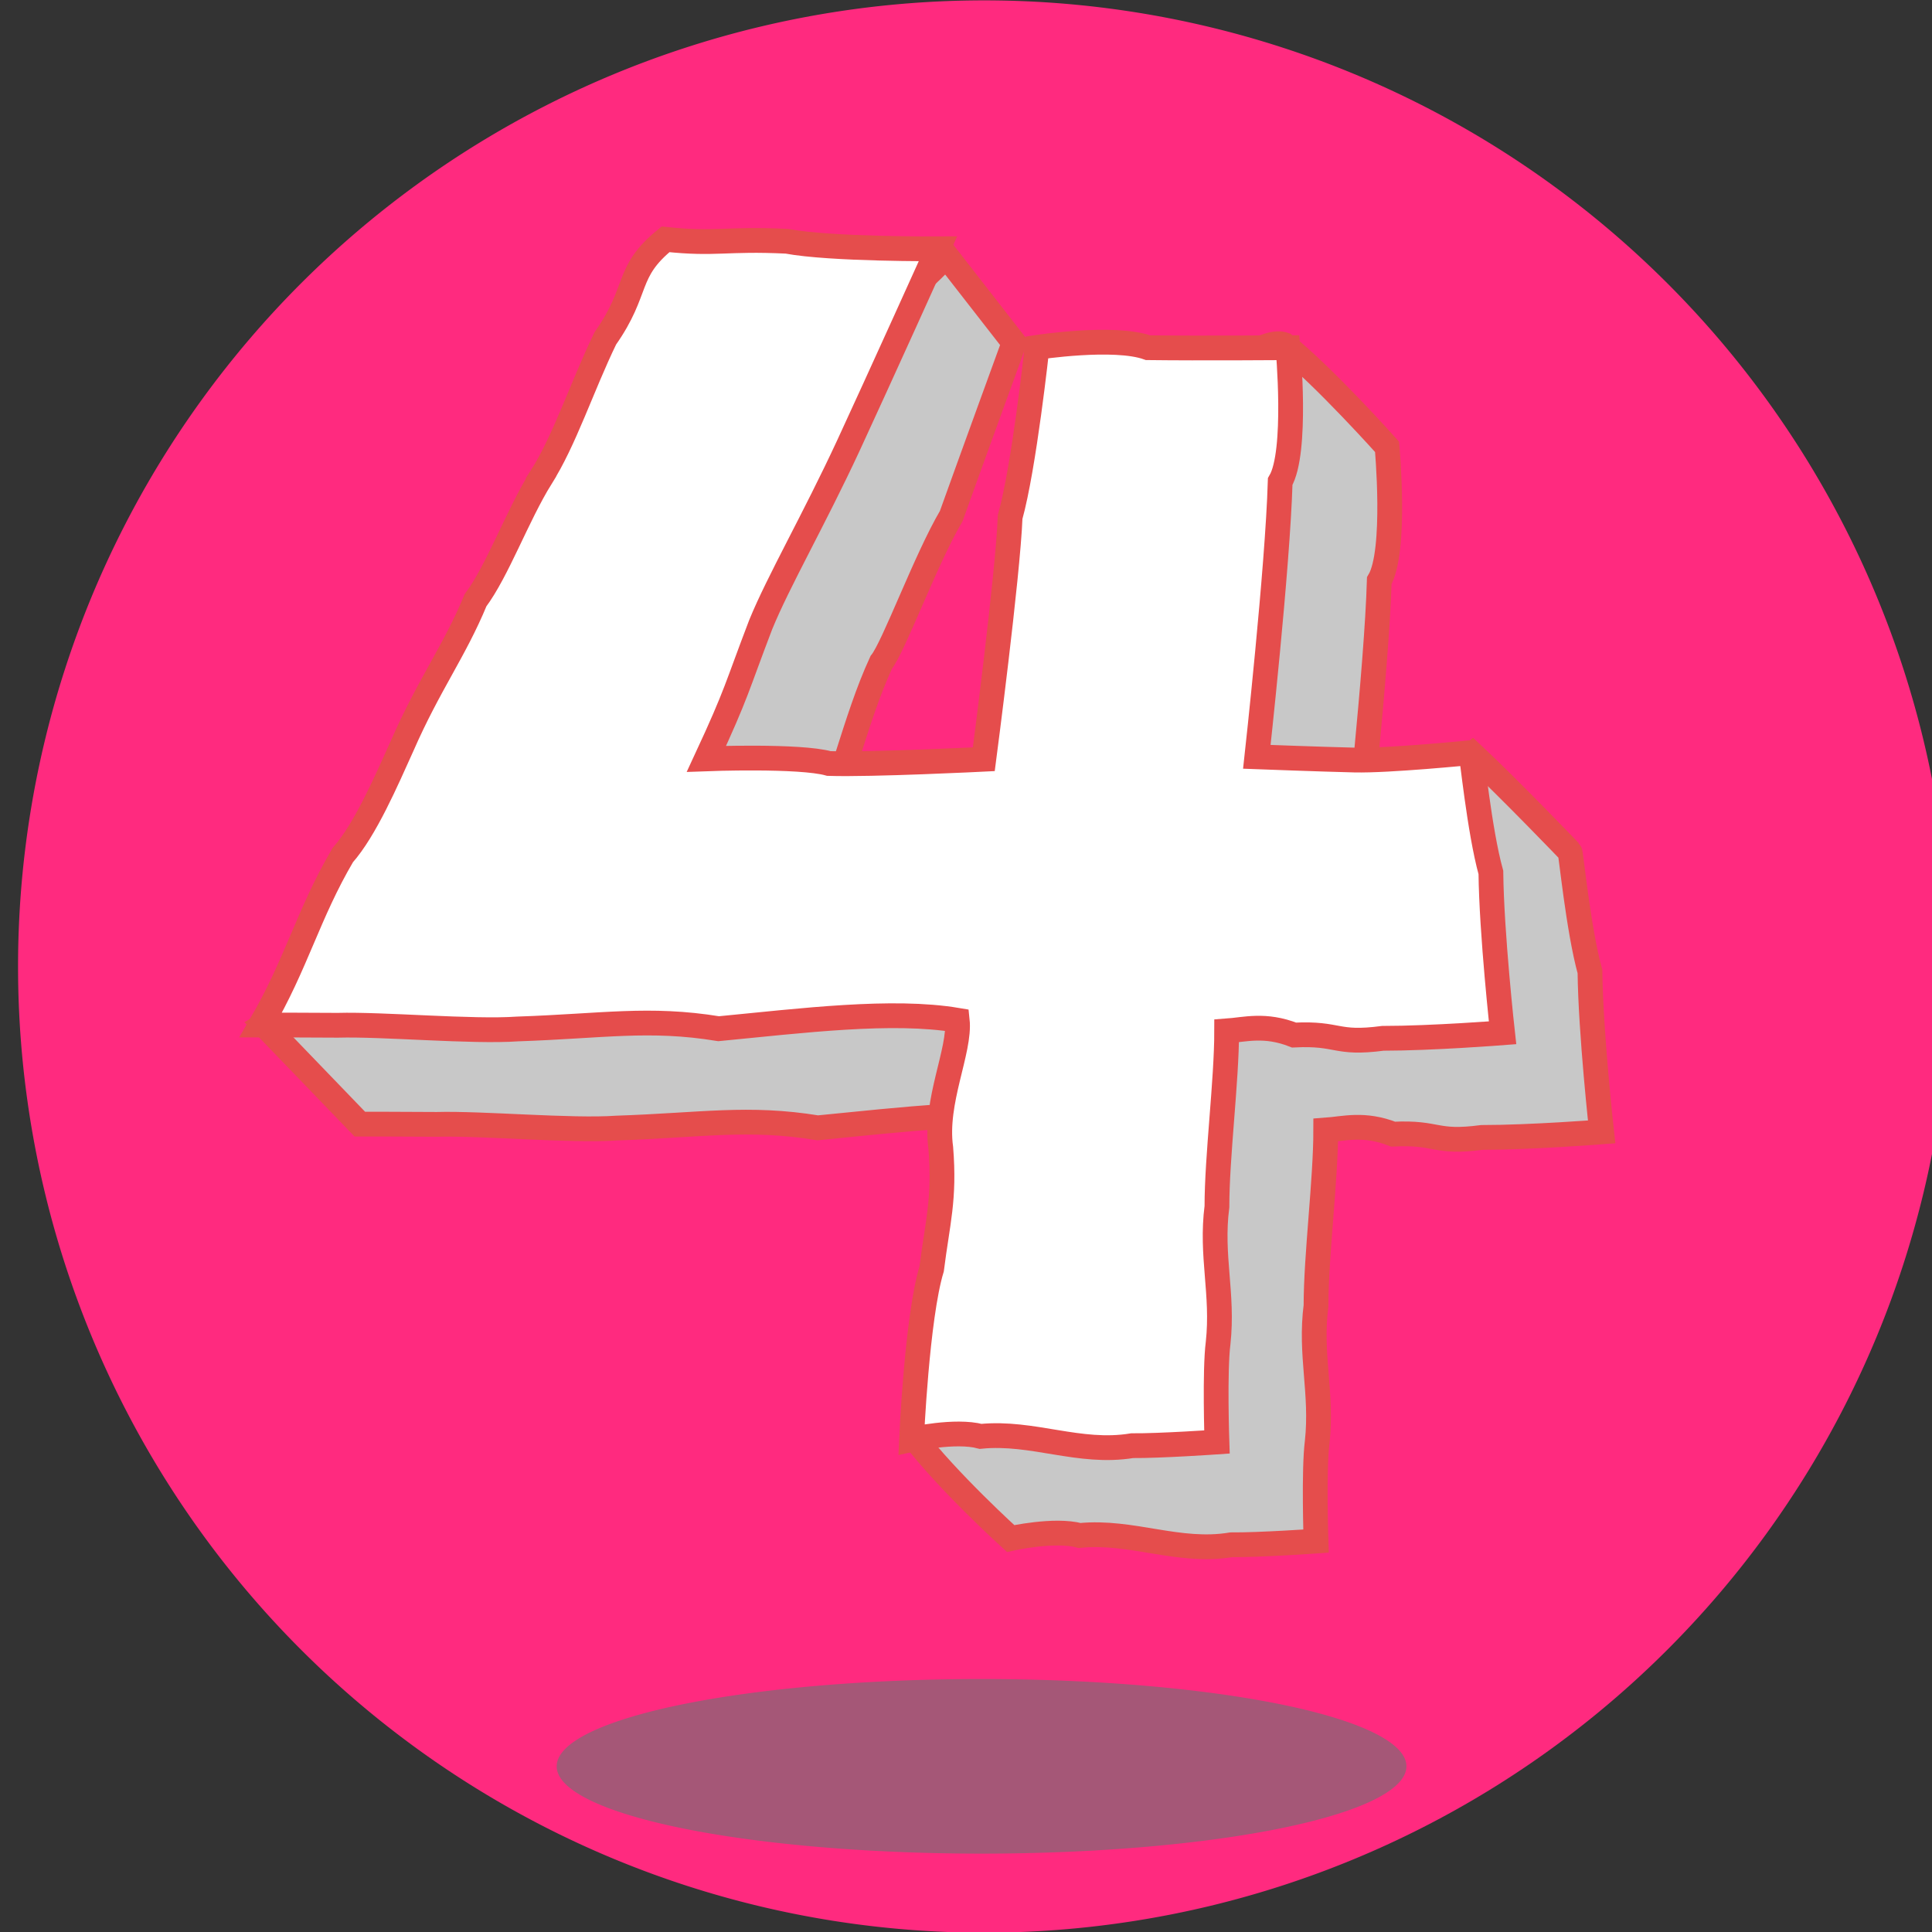 <?xml version="1.0" encoding="UTF-8" standalone="no"?>
<!-- Created with Inkscape (http://www.inkscape.org/) -->

<svg
   xmlns:dc="http://purl.org/dc/elements/1.1/"
   xmlns:cc="http://creativecommons.org/ns#"
   xmlns:rdf="http://www.w3.org/1999/02/22-rdf-syntax-ns#"
   xmlns:svg="http://www.w3.org/2000/svg"
   xmlns="http://www.w3.org/2000/svg"
   version="1.1"
   width="78"
   height="78"
   id="svg3675">
  <rect width="100%" height="100%" fill="#333333" stroke="none"/>
  <defs
     id="defs3677" />
  <g
     transform="translate(0,-974.362)"
     id="layer1">
    <g
       transform="translate(-43.5,-25.786)"
       id="g3964">
      <path
         d="m 1739.963,47.438 a 117.489,117.489 0 1 1 -234.979,0 117.489,117.489 0 1 1 234.979,0 z"
         transform="matrix(0.332,0,0,0.332,-455.426,1023.42)"
         id="path3891"
         style="color:#000000;fill:#ff2a7f;fill-opacity:1;fill-rule:nonzero;stroke:none;stroke-width:0.5;marker:none;visibility:visible;display:inline;overflow:visible;enable-background:accumulate" />
      <path
         d="m 1739.963,47.438 a 117.489,117.489 0 1 1 -234.979,0 117.489,117.489 0 1 1 234.979,0 z"
         transform="matrix(0.146,0,0,0.03,-153.753,1070.036)"
         id="path3893"
         style="color:#000000;fill:#4f8270;fill-opacity:0.51;fill-rule:nonzero;stroke:none;stroke-width:0.5;marker:none;visibility:visible;display:inline;overflow:visible;enable-background:accumulate" />
      <path
         d="m 72.973,1017.91 c -1.236,1.951 -1.98,3.821 -3.115,5.619 -0.963,1.555 -0.994,3.663 -1.262,4.645 -1.574,2.059 -1.67,4.428 -3.273,6.395 -1.455,1.185 -11.158,6.955 -11.158,6.955 0,0 2.188,2.271 3.862,4.008 0,0 2.045,10e-5 3.107,0.01 1.845,-0.051 5.424,0.279 7.263,0.149 3.428,-0.115 5.304,-0.469 8.117,-0.01 3.375,-0.326 7.006,-0.783 9.633,-0.343 0.133,1.23 -0.929,3.278 -0.665,5.16 0.166,2.07 -4.881,5.74 -5.119,7.629 1.403,1.841 3.938,4.135 3.938,4.135 0,0 1.767,-0.397 2.79,-0.123 2.112,-0.208 3.98,0.727 6.118,0.376 1.131,0.01 3.422,-0.149 3.422,-0.149 0,0 -0.097,-2.876 0.048,-3.999 0.215,-1.984 -0.304,-3.524 -0.048,-5.5 0,-2.042 0.393,-5.064 0.393,-7.096 0.732,-0.052 1.546,-0.297 2.72,0.166 1.847,-0.091 1.644,0.387 3.586,0.132 1.977,0 4.832,-0.223 4.832,-0.223 0,0 -0.443,-3.976 -0.471,-6.473 -0.471,-1.701 -0.773,-4.845 -0.81,-4.838 0,0 -2.44,-2.543 -3.944,-3.951 -1.63,1.217 -4.695,4.12 -4.695,4.12 0,0 0.841,-7.612 0.943,-11.113 0.704,-1.193 0.314,-5.404 0.314,-5.404 0,0 -2.544,-2.849 -4.148,-4.125 -1.364,-0.493 -5.984,4.111 -5.984,4.111 0,0 -0.52,4.832 -1.085,6.85 -0.092,2.387 -1.063,9.779 -1.063,9.779 0,0 -3.296,0.02 -5.013,-0.034 -1.179,-0.332 -5.978,-0.086 -5.978,-0.086 1.246,-2.683 1.767,-5.441 2.849,-7.791 0.508,-0.629 1.793,-4.153 2.826,-5.905 0.756,-2.112 2.537,-6.997 2.537,-6.997 l -2.74,-3.517 c 0,0 -3.268,3.56 -5.33,3.34 -1.65,1.34 -2.01,2.128 -3.396,4.099 z"
         id="path3902"
         style="fill:#c8c8c8;fill-opacity:1;stroke:#e54d4c;stroke-width:1px;stroke-linecap:butt;stroke-linejoin:miter;stroke-opacity:1" />
      <path
         d="m 65.342,1019.426 c -0.963,1.555 -1.755,3.766 -2.643,4.954 -0.851,2.059 -1.877,3.395 -2.963,5.878 -0.629,1.392 -1.485,3.383 -2.397,4.412 -1.4,2.381 -1.861,4.375 -3.312,6.861 0,0 2.045,10e-5 3.107,0.01 1.845,-0.051 5.424,0.279 7.263,0.149 3.428,-0.115 5.304,-0.469 8.117,-0.01 3.375,-0.326 7.006,-0.783 9.633,-0.343 0.133,1.23 -0.929,3.278 -0.665,5.16 0.166,2.07 -0.131,2.99 -0.369,4.879 -0.597,1.966 -0.812,6.885 -0.812,6.885 0,0 1.767,-0.397 2.79,-0.123 2.112,-0.208 3.98,0.727 6.118,0.376 1.131,0.01 3.422,-0.149 3.422,-0.149 0,0 -0.097,-2.876 0.048,-3.999 0.215,-1.984 -0.304,-3.524 -0.048,-5.5 0,-2.042 0.393,-5.064 0.393,-7.096 0.732,-0.052 1.546,-0.297 2.72,0.166 1.847,-0.091 1.644,0.387 3.586,0.132 1.977,0 4.832,-0.223 4.832,-0.223 0,0 -0.443,-3.976 -0.471,-6.473 -0.471,-1.701 -0.773,-4.845 -0.81,-4.838 0,0 -3.315,0.332 -4.694,0.299 -1.38,-0.033 -3.945,-0.13 -3.945,-0.13 0,0 0.841,-7.612 0.943,-11.113 0.704,-1.193 0.314,-5.404 0.314,-5.404 0,0 -3.544,0.026 -5.648,0 -1.364,-0.493 -4.484,-0.014 -4.484,-0.014 0,0 -0.52,4.832 -1.085,6.85 -0.092,2.387 -1.063,9.779 -1.063,9.779 0,0 -4.534,0.227 -6.252,0.172 -1.179,-0.332 -4.946,-0.189 -4.946,-0.189 1.246,-2.683 1.212,-2.86 2.191,-5.417 0.71,-1.743 2.165,-4.263 3.548,-7.247 1.169,-2.525 3.608,-7.926 3.608,-7.926 0,0 -4.336,0.027 -6.098,-0.305 -2.488,-0.12 -2.839,0.141 -4.901,-0.078 -1.65,1.34 -1.042,2.025 -2.429,3.995 -0.945,1.947 -1.656,4.153 -2.599,5.619 z"
         id="path3899"
         style="fill:#ffffff;fill-opacity:1;stroke:#e54d4c;stroke-width:1px;stroke-linecap:butt;stroke-linejoin:miter;stroke-opacity:1" />
    </g>
  </g>
</svg>
